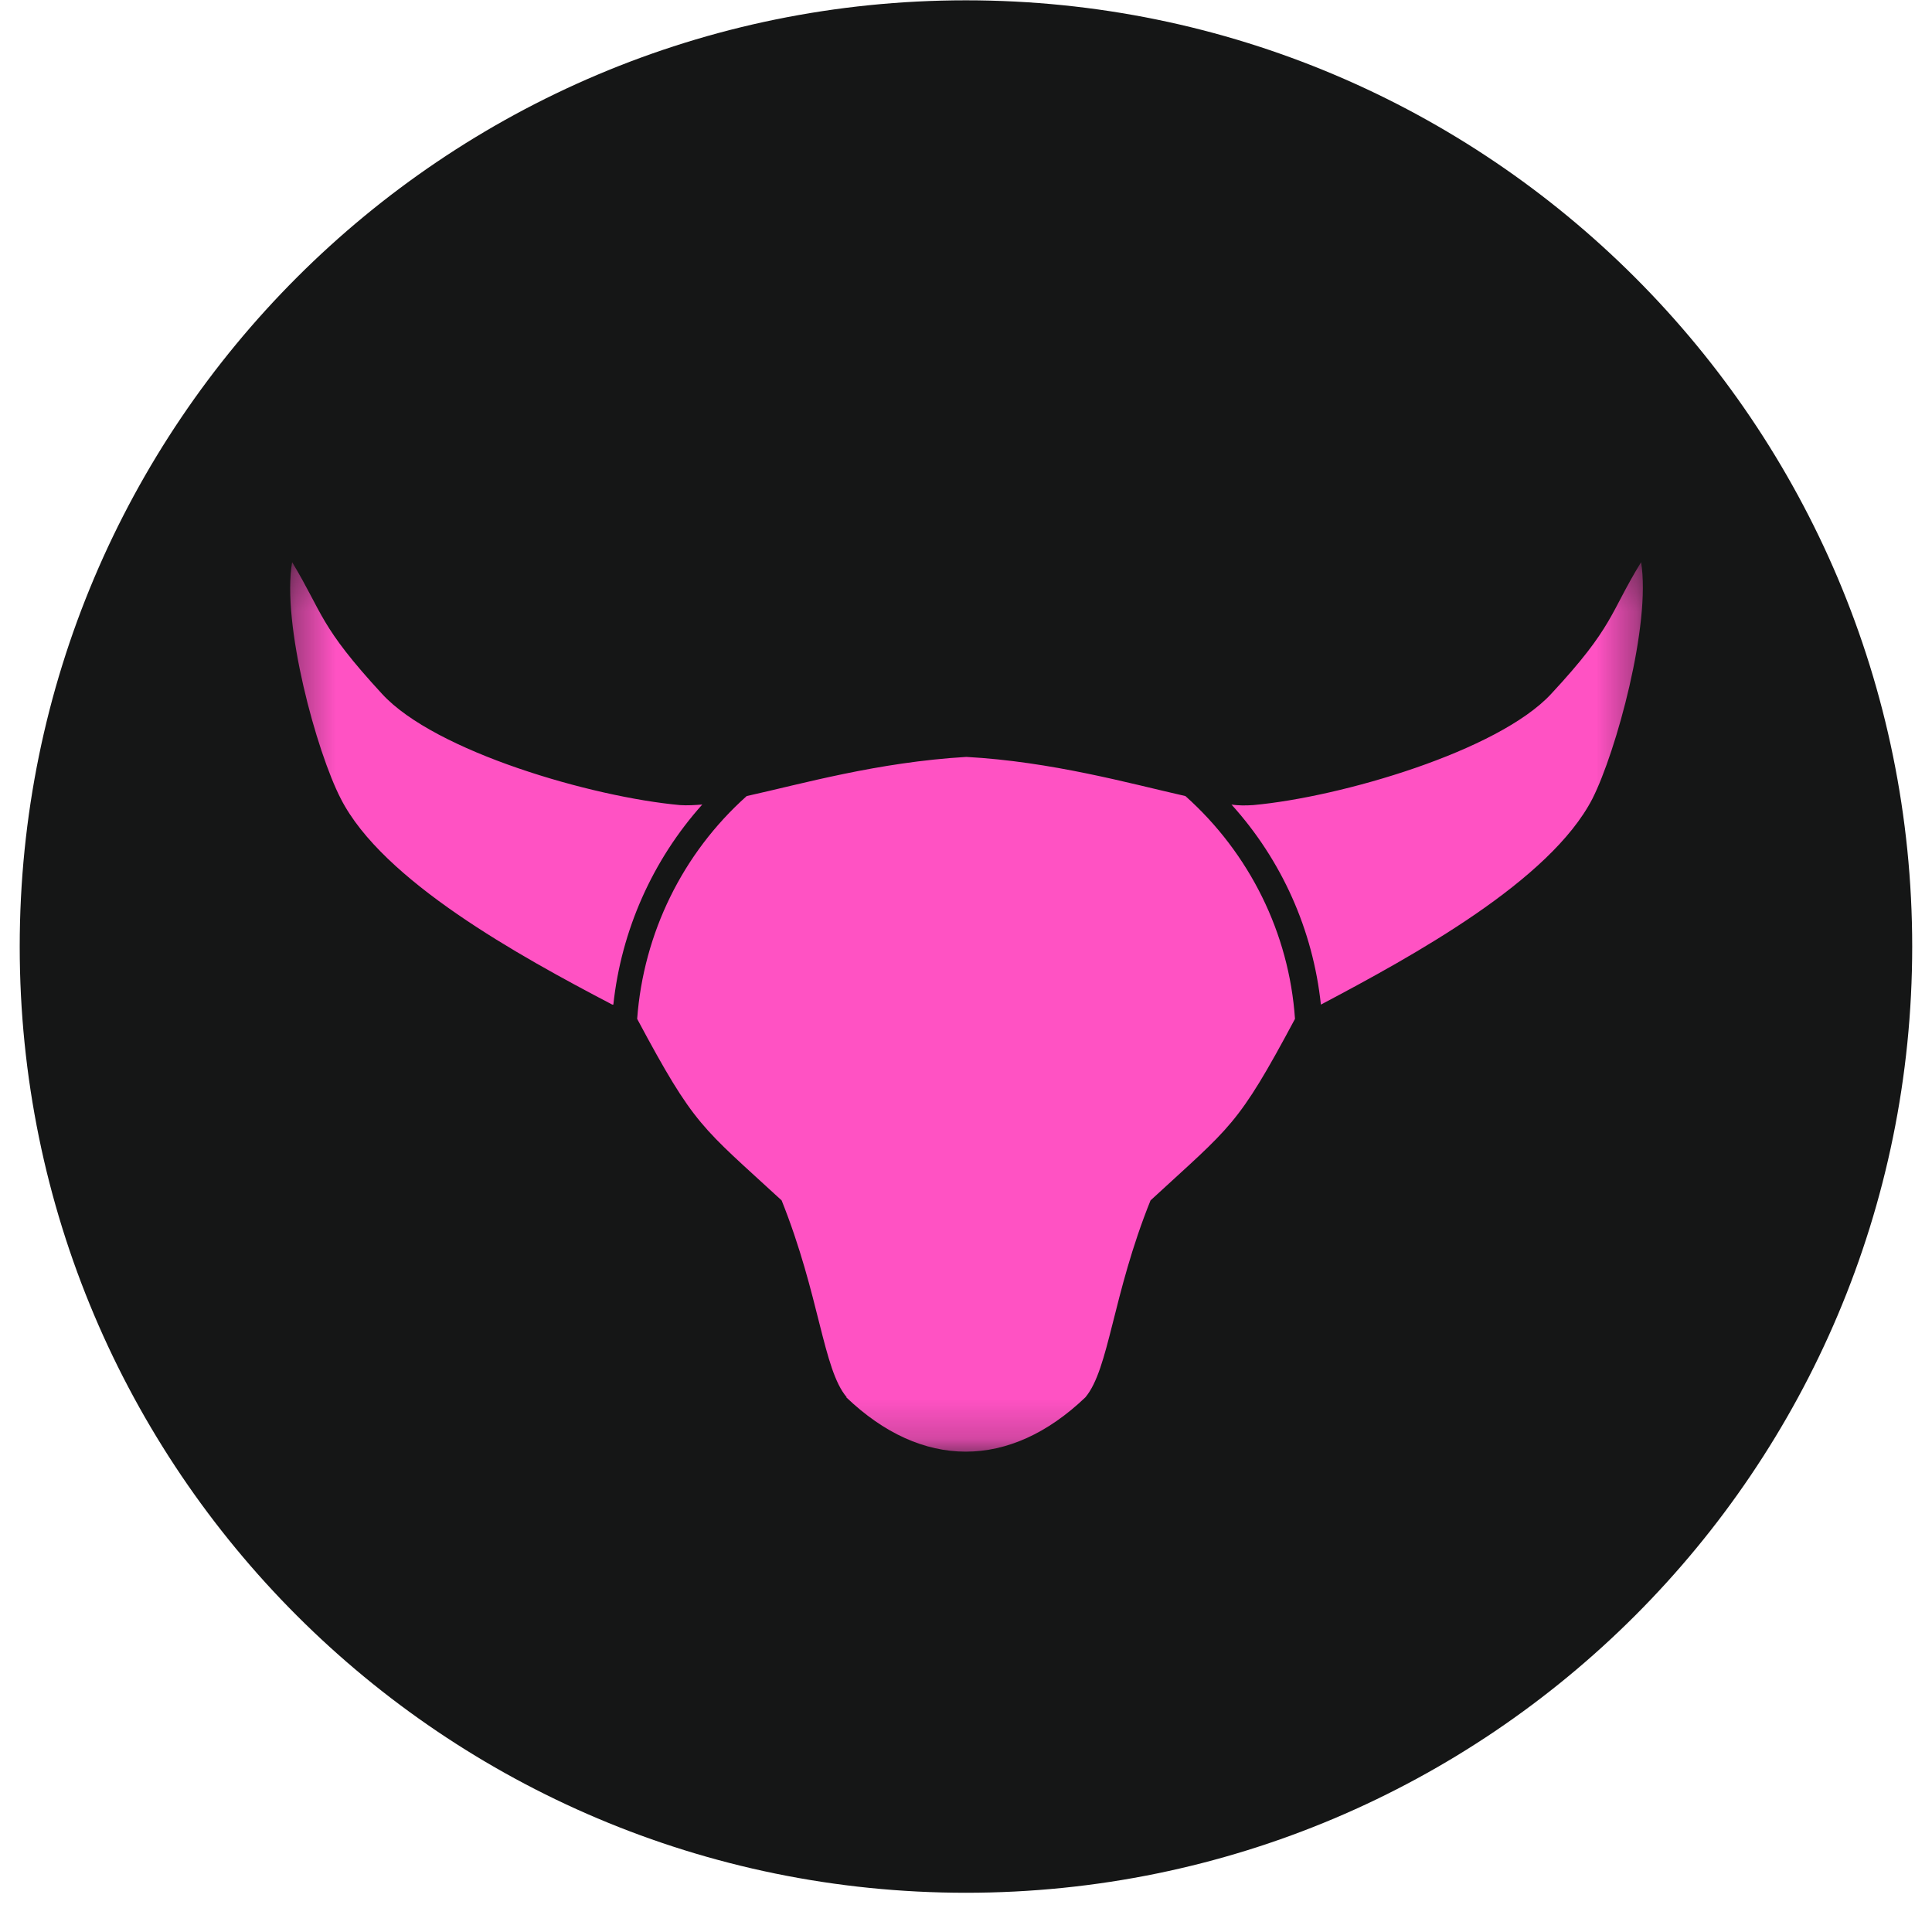 <svg width="49" height="49" viewBox="0 0 49 49" fill="none" xmlns="http://www.w3.org/2000/svg">
<path d="M24.499 48.005C37.753 48.005 48.498 37.261 48.498 24.007C48.498 10.752 37.753 0.008 24.499 0.008C11.245 0.008 0.5 10.752 0.5 24.007C0.5 37.261 11.245 48.005 24.499 48.005Z" fill="#151616"/>
<mask id="mask0_4735_6507" style="mask-type:luminance" maskUnits="userSpaceOnUse" x="7" y="14" width="35" height="23">
<path d="M41.659 14.258H7.352V36.807H41.659V14.258Z" fill="white"/>
</mask>
<g mask="url(#mask0_4735_6507)">
<path fill-rule="evenodd" clip-rule="evenodd" d="M21.475 35.438C20.871 34.727 20.791 32.861 19.824 30.445C17.784 28.566 17.623 28.579 16.16 25.841C16.321 23.667 17.314 21.64 18.938 20.19C20.334 19.882 22.254 19.331 24.509 19.197C26.683 19.318 28.643 19.868 30.065 20.19C31.689 21.64 32.696 23.667 32.844 25.841C31.381 28.579 31.233 28.552 29.18 30.445C28.213 32.847 28.133 34.713 27.529 35.438C25.609 37.277 23.381 37.277 21.462 35.438H21.475ZM15.529 25.479C13.167 24.244 9.704 22.338 8.644 20.258C8.026 19.063 7.14 15.815 7.409 14.258C8.201 15.573 8.093 15.868 9.691 17.6C11.033 19.063 15.019 20.217 17.247 20.419C17.435 20.432 17.623 20.419 17.811 20.405C16.549 21.814 15.757 23.6 15.556 25.479H15.529ZM31.22 20.405C31.408 20.432 31.596 20.432 31.783 20.419C34.011 20.217 37.998 19.049 39.34 17.6C40.937 15.882 40.816 15.573 41.622 14.258C41.877 15.828 40.991 19.063 40.387 20.258C39.313 22.338 35.864 24.23 33.501 25.479C33.3 23.586 32.508 21.814 31.233 20.405H31.22Z" fill="#FF52C3"/>
</g>
</svg>
